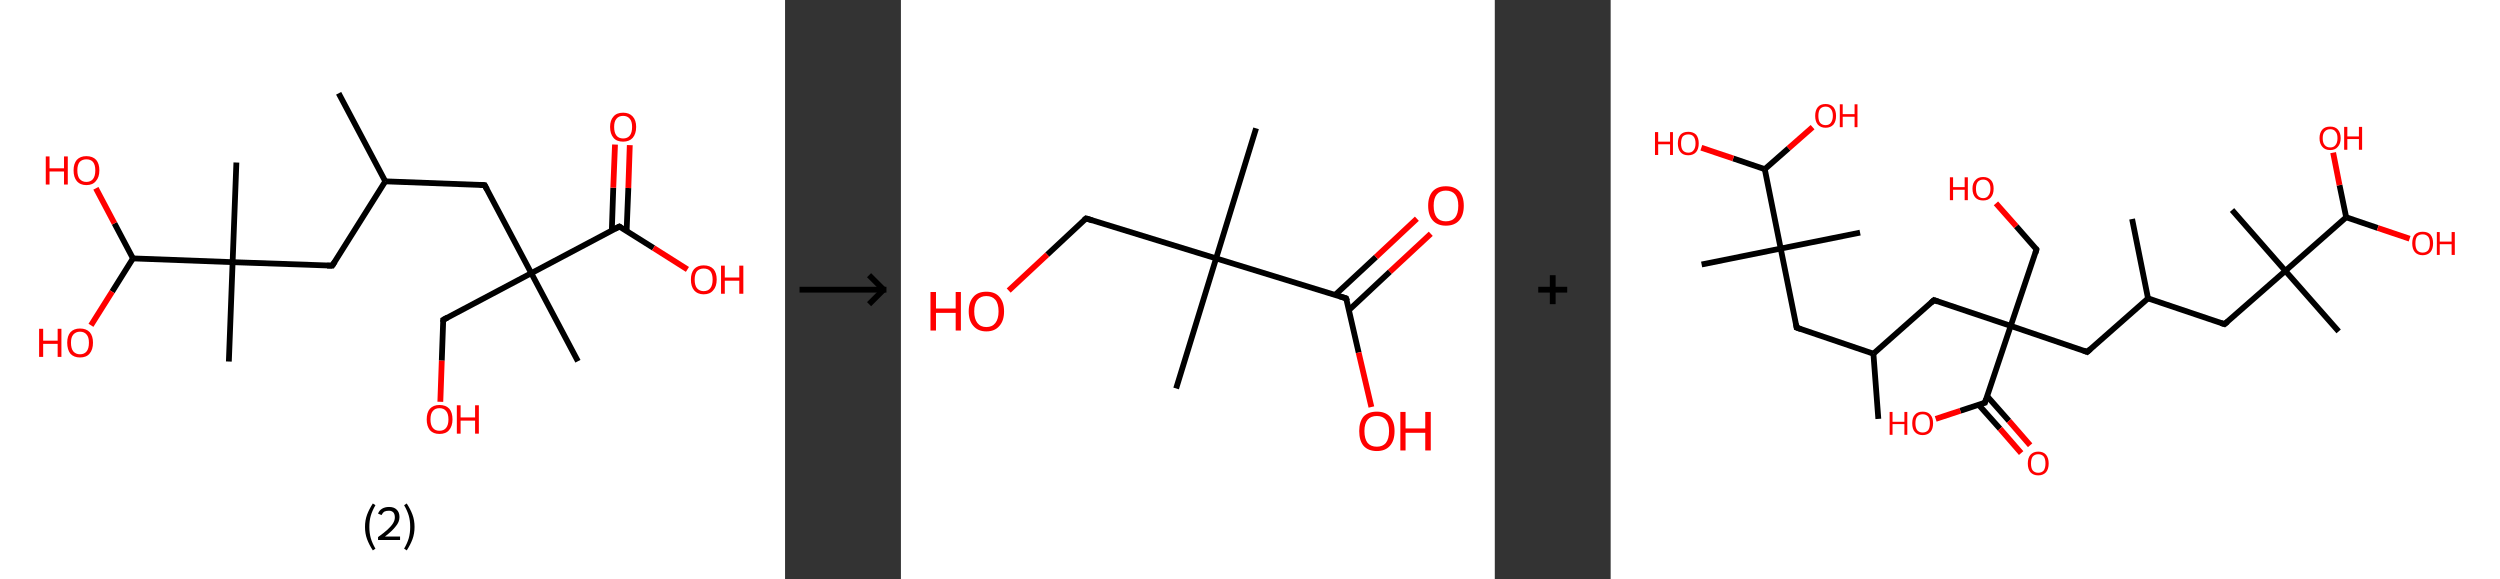 <?xml version='1.0' encoding='ASCII' standalone='yes'?>
<svg xmlns="http://www.w3.org/2000/svg" xmlns:xlink="http://www.w3.org/1999/xlink" version="1.1" width="863.0px" viewBox="0 0 863.0 200.0" height="200.0px">
  <rect x="0" y="0" width="863.0" height="200.0" fill="#333333" stroke="none"/>
  <g>
    <g transform="translate(0, 0) scale(1 1) "><!-- END OF HEADER -->
<rect style="opacity:1.0;fill:#FFFFFF;stroke:none" width="271.0" height="200.0" x="0.0" y="0.0"> </rect>
<path class="bond-0 atom-0 atom-1" d="M 116.9,32.2 L 133.0,62.6" style="fill:none;fill-rule:evenodd;stroke:#000000;stroke-width:2.0px;stroke-linecap:butt;stroke-linejoin:miter;stroke-opacity:1"/>
<path class="bond-1 atom-1 atom-2" d="M 133.0,62.6 L 167.3,63.9" style="fill:none;fill-rule:evenodd;stroke:#000000;stroke-width:2.0px;stroke-linecap:butt;stroke-linejoin:miter;stroke-opacity:1"/>
<path class="bond-2 atom-2 atom-3" d="M 167.3,63.9 L 183.4,94.3" style="fill:none;fill-rule:evenodd;stroke:#000000;stroke-width:2.0px;stroke-linecap:butt;stroke-linejoin:miter;stroke-opacity:1"/>
<path class="bond-3 atom-3 atom-4" d="M 183.4,94.3 L 199.5,124.7" style="fill:none;fill-rule:evenodd;stroke:#000000;stroke-width:2.0px;stroke-linecap:butt;stroke-linejoin:miter;stroke-opacity:1"/>
<path class="bond-4 atom-3 atom-5" d="M 183.4,94.3 L 153.0,110.4" style="fill:none;fill-rule:evenodd;stroke:#000000;stroke-width:2.0px;stroke-linecap:butt;stroke-linejoin:miter;stroke-opacity:1"/>
<path class="bond-5 atom-5 atom-6" d="M 153.0,110.4 L 152.5,124.5" style="fill:none;fill-rule:evenodd;stroke:#000000;stroke-width:2.0px;stroke-linecap:butt;stroke-linejoin:miter;stroke-opacity:1"/>
<path class="bond-5 atom-5 atom-6" d="M 152.5,124.5 L 152.0,138.7" style="fill:none;fill-rule:evenodd;stroke:#FF0000;stroke-width:2.0px;stroke-linecap:butt;stroke-linejoin:miter;stroke-opacity:1"/>
<path class="bond-6 atom-3 atom-7" d="M 183.4,94.3 L 213.8,78.2" style="fill:none;fill-rule:evenodd;stroke:#000000;stroke-width:2.0px;stroke-linecap:butt;stroke-linejoin:miter;stroke-opacity:1"/>
<path class="bond-7 atom-7 atom-8" d="M 216.3,79.8 L 216.9,64.9" style="fill:none;fill-rule:evenodd;stroke:#000000;stroke-width:2.0px;stroke-linecap:butt;stroke-linejoin:miter;stroke-opacity:1"/>
<path class="bond-7 atom-7 atom-8" d="M 216.9,64.9 L 217.4,50.1" style="fill:none;fill-rule:evenodd;stroke:#FF0000;stroke-width:2.0px;stroke-linecap:butt;stroke-linejoin:miter;stroke-opacity:1"/>
<path class="bond-7 atom-7 atom-8" d="M 211.2,79.6 L 211.7,64.8" style="fill:none;fill-rule:evenodd;stroke:#000000;stroke-width:2.0px;stroke-linecap:butt;stroke-linejoin:miter;stroke-opacity:1"/>
<path class="bond-7 atom-7 atom-8" d="M 211.7,64.8 L 212.3,49.9" style="fill:none;fill-rule:evenodd;stroke:#FF0000;stroke-width:2.0px;stroke-linecap:butt;stroke-linejoin:miter;stroke-opacity:1"/>
<path class="bond-8 atom-7 atom-9" d="M 213.8,78.2 L 225.6,85.6" style="fill:none;fill-rule:evenodd;stroke:#000000;stroke-width:2.0px;stroke-linecap:butt;stroke-linejoin:miter;stroke-opacity:1"/>
<path class="bond-8 atom-7 atom-9" d="M 225.6,85.6 L 237.3,93.0" style="fill:none;fill-rule:evenodd;stroke:#FF0000;stroke-width:2.0px;stroke-linecap:butt;stroke-linejoin:miter;stroke-opacity:1"/>
<path class="bond-9 atom-1 atom-10" d="M 133.0,62.6 L 114.7,91.7" style="fill:none;fill-rule:evenodd;stroke:#000000;stroke-width:2.0px;stroke-linecap:butt;stroke-linejoin:miter;stroke-opacity:1"/>
<path class="bond-10 atom-10 atom-11" d="M 114.7,91.7 L 80.3,90.5" style="fill:none;fill-rule:evenodd;stroke:#000000;stroke-width:2.0px;stroke-linecap:butt;stroke-linejoin:miter;stroke-opacity:1"/>
<path class="bond-11 atom-11 atom-12" d="M 80.3,90.5 L 81.6,56.1" style="fill:none;fill-rule:evenodd;stroke:#000000;stroke-width:2.0px;stroke-linecap:butt;stroke-linejoin:miter;stroke-opacity:1"/>
<path class="bond-12 atom-11 atom-13" d="M 80.3,90.5 L 79.0,124.8" style="fill:none;fill-rule:evenodd;stroke:#000000;stroke-width:2.0px;stroke-linecap:butt;stroke-linejoin:miter;stroke-opacity:1"/>
<path class="bond-13 atom-11 atom-14" d="M 80.3,90.5 L 45.9,89.2" style="fill:none;fill-rule:evenodd;stroke:#000000;stroke-width:2.0px;stroke-linecap:butt;stroke-linejoin:miter;stroke-opacity:1"/>
<path class="bond-14 atom-14 atom-15" d="M 45.9,89.2 L 38.7,100.7" style="fill:none;fill-rule:evenodd;stroke:#000000;stroke-width:2.0px;stroke-linecap:butt;stroke-linejoin:miter;stroke-opacity:1"/>
<path class="bond-14 atom-14 atom-15" d="M 38.7,100.7 L 31.4,112.3" style="fill:none;fill-rule:evenodd;stroke:#FF0000;stroke-width:2.0px;stroke-linecap:butt;stroke-linejoin:miter;stroke-opacity:1"/>
<path class="bond-15 atom-14 atom-16" d="M 45.9,89.2 L 39.5,77.1" style="fill:none;fill-rule:evenodd;stroke:#000000;stroke-width:2.0px;stroke-linecap:butt;stroke-linejoin:miter;stroke-opacity:1"/>
<path class="bond-15 atom-14 atom-16" d="M 39.5,77.1 L 33.1,65.0" style="fill:none;fill-rule:evenodd;stroke:#FF0000;stroke-width:2.0px;stroke-linecap:butt;stroke-linejoin:miter;stroke-opacity:1"/>
<path d="M 165.6,63.8 L 167.3,63.9 L 168.1,65.4" style="fill:none;stroke:#000000;stroke-width:2.0px;stroke-linecap:butt;stroke-linejoin:miter;stroke-opacity:1;"/>
<path d="M 154.5,109.6 L 153.0,110.4 L 153.0,111.1" style="fill:none;stroke:#000000;stroke-width:2.0px;stroke-linecap:butt;stroke-linejoin:miter;stroke-opacity:1;"/>
<path d="M 212.3,79.0 L 213.8,78.2 L 214.4,78.6" style="fill:none;stroke:#000000;stroke-width:2.0px;stroke-linecap:butt;stroke-linejoin:miter;stroke-opacity:1;"/>
<path d="M 115.6,90.3 L 114.7,91.7 L 112.9,91.7" style="fill:none;stroke:#000000;stroke-width:2.0px;stroke-linecap:butt;stroke-linejoin:miter;stroke-opacity:1;"/>
<path class="atom-6" d="M 147.3 144.8 Q 147.3 142.4, 148.4 141.1 Q 149.6 139.8, 151.7 139.8 Q 153.9 139.8, 155.1 141.1 Q 156.2 142.4, 156.2 144.8 Q 156.2 147.1, 155.0 148.5 Q 153.9 149.8, 151.7 149.8 Q 149.6 149.8, 148.4 148.5 Q 147.3 147.1, 147.3 144.8 M 151.7 148.7 Q 153.2 148.7, 154.0 147.7 Q 154.8 146.7, 154.8 144.8 Q 154.8 142.8, 154.0 141.9 Q 153.2 140.9, 151.7 140.9 Q 150.2 140.9, 149.4 141.9 Q 148.6 142.8, 148.6 144.8 Q 148.6 146.7, 149.4 147.7 Q 150.2 148.7, 151.7 148.7 " fill="#FF0000"/>
<path class="atom-6" d="M 157.7 139.9 L 159.0 139.9 L 159.0 144.1 L 164.0 144.1 L 164.0 139.9 L 165.3 139.9 L 165.3 149.7 L 164.0 149.7 L 164.0 145.2 L 159.0 145.2 L 159.0 149.7 L 157.7 149.7 L 157.7 139.9 " fill="#FF0000"/>
<path class="atom-8" d="M 210.6 43.8 Q 210.6 41.5, 211.8 40.2 Q 212.9 38.9, 215.1 38.9 Q 217.2 38.9, 218.4 40.2 Q 219.6 41.5, 219.6 43.8 Q 219.6 46.2, 218.4 47.6 Q 217.2 48.9, 215.1 48.9 Q 212.9 48.9, 211.8 47.6 Q 210.6 46.2, 210.6 43.8 M 215.1 47.8 Q 216.6 47.8, 217.4 46.8 Q 218.2 45.8, 218.2 43.8 Q 218.2 41.9, 217.4 41.0 Q 216.6 40.0, 215.1 40.0 Q 213.6 40.0, 212.8 41.0 Q 212.0 41.9, 212.0 43.8 Q 212.0 45.8, 212.8 46.8 Q 213.6 47.8, 215.1 47.8 " fill="#FF0000"/>
<path class="atom-9" d="M 238.5 96.5 Q 238.5 94.2, 239.6 92.9 Q 240.8 91.6, 242.9 91.6 Q 245.1 91.6, 246.3 92.9 Q 247.4 94.2, 247.4 96.5 Q 247.4 98.9, 246.2 100.2 Q 245.1 101.6, 242.9 101.6 Q 240.8 101.6, 239.6 100.2 Q 238.5 98.9, 238.5 96.5 M 242.9 100.5 Q 244.4 100.5, 245.2 99.5 Q 246.0 98.5, 246.0 96.5 Q 246.0 94.6, 245.2 93.6 Q 244.4 92.7, 242.9 92.7 Q 241.5 92.7, 240.6 93.6 Q 239.8 94.6, 239.8 96.5 Q 239.8 98.5, 240.6 99.5 Q 241.5 100.5, 242.9 100.5 " fill="#FF0000"/>
<path class="atom-9" d="M 248.9 91.7 L 250.2 91.7 L 250.2 95.8 L 255.2 95.8 L 255.2 91.7 L 256.6 91.7 L 256.6 101.4 L 255.2 101.4 L 255.2 96.9 L 250.2 96.9 L 250.2 101.4 L 248.9 101.4 L 248.9 91.7 " fill="#FF0000"/>
<path class="atom-15" d="M 13.5 113.5 L 14.9 113.5 L 14.9 117.6 L 19.9 117.6 L 19.9 113.5 L 21.2 113.5 L 21.2 123.2 L 19.9 123.2 L 19.9 118.7 L 14.9 118.7 L 14.9 123.2 L 13.5 123.2 L 13.5 113.5 " fill="#FF0000"/>
<path class="atom-15" d="M 23.2 118.3 Q 23.2 116.0, 24.3 114.7 Q 25.5 113.4, 27.6 113.4 Q 29.8 113.4, 31.0 114.7 Q 32.1 116.0, 32.1 118.3 Q 32.1 120.7, 30.9 122.1 Q 29.8 123.4, 27.6 123.4 Q 25.5 123.4, 24.3 122.1 Q 23.2 120.7, 23.2 118.3 M 27.6 122.3 Q 29.1 122.3, 29.9 121.3 Q 30.7 120.3, 30.7 118.3 Q 30.7 116.4, 29.9 115.5 Q 29.1 114.5, 27.6 114.5 Q 26.2 114.5, 25.3 115.5 Q 24.5 116.4, 24.5 118.3 Q 24.5 120.3, 25.3 121.3 Q 26.2 122.3, 27.6 122.3 " fill="#FF0000"/>
<path class="atom-16" d="M 15.8 54.0 L 17.1 54.0 L 17.1 58.1 L 22.1 58.1 L 22.1 54.0 L 23.4 54.0 L 23.4 63.7 L 22.1 63.7 L 22.1 59.2 L 17.1 59.2 L 17.1 63.7 L 15.8 63.7 L 15.8 54.0 " fill="#FF0000"/>
<path class="atom-16" d="M 25.4 58.8 Q 25.4 56.5, 26.5 55.2 Q 27.7 53.9, 29.8 53.9 Q 32.0 53.9, 33.2 55.2 Q 34.3 56.5, 34.3 58.8 Q 34.3 61.2, 33.1 62.5 Q 32.0 63.9, 29.8 63.9 Q 27.7 63.9, 26.5 62.5 Q 25.4 61.2, 25.4 58.8 M 29.8 62.8 Q 31.3 62.8, 32.1 61.8 Q 32.9 60.8, 32.9 58.8 Q 32.9 56.9, 32.1 55.9 Q 31.3 55.0, 29.8 55.0 Q 28.4 55.0, 27.5 55.9 Q 26.7 56.9, 26.7 58.8 Q 26.7 60.8, 27.5 61.8 Q 28.4 62.8, 29.8 62.8 " fill="#FF0000"/>
<path class="legend" d="M 126.0 181.9 Q 126.0 179.6, 126.7 177.7 Q 127.4 175.8, 128.7 173.8 L 129.6 174.4 Q 128.5 176.3, 128.0 178.0 Q 127.5 179.7, 127.5 181.9 Q 127.5 184.0, 128.0 185.8 Q 128.5 187.5, 129.6 189.4 L 128.7 190.0 Q 127.4 188.0, 126.7 186.1 Q 126.0 184.2, 126.0 181.9 " fill="#000000"/>
<path class="legend" d="M 130.5 177.3 Q 130.9 176.2, 131.9 175.6 Q 132.9 175.0, 134.3 175.0 Q 136.0 175.0, 136.9 175.9 Q 137.9 176.8, 137.9 178.5 Q 137.9 180.2, 136.6 181.7 Q 135.4 183.3, 132.9 185.2 L 138.1 185.2 L 138.1 186.4 L 130.5 186.4 L 130.5 185.4 Q 132.6 183.9, 133.8 182.8 Q 135.1 181.6, 135.7 180.6 Q 136.3 179.6, 136.3 178.6 Q 136.3 177.5, 135.8 176.9 Q 135.2 176.3, 134.3 176.3 Q 133.3 176.3, 132.7 176.6 Q 132.1 177.0, 131.7 177.8 L 130.5 177.3 " fill="#000000"/>
<path class="legend" d="M 143.1 181.9 Q 143.1 184.2, 142.4 186.1 Q 141.7 188.0, 140.4 190.0 L 139.5 189.4 Q 140.6 187.5, 141.1 185.8 Q 141.6 184.0, 141.6 181.9 Q 141.6 179.7, 141.1 178.0 Q 140.6 176.3, 139.5 174.4 L 140.4 173.8 Q 141.7 175.8, 142.4 177.7 Q 143.1 179.6, 143.1 181.9 " fill="#000000"/>
</g>
    <g transform="translate(271.0, 0) scale(1 1) "><line x1="5" y1="100" x2="35" y2="100" style="stroke:rgb(0,0,0);stroke-width:2"/>
  <line x1="34" y1="100" x2="29" y2="95" style="stroke:rgb(0,0,0);stroke-width:2"/>
  <line x1="34" y1="100" x2="29" y2="105" style="stroke:rgb(0,0,0);stroke-width:2"/>
</g>
    <g transform="translate(311.0, 0) scale(1 1) "><!-- END OF HEADER -->
<rect style="opacity:1.0;fill:#FFFFFF;stroke:none" width="205.0" height="200.0" x="0.0" y="0.0"> </rect>
<path class="bond-0 atom-0 atom-1" d="M 122.6,44.3 L 108.8,89.2" style="fill:none;fill-rule:evenodd;stroke:#000000;stroke-width:2.0px;stroke-linecap:butt;stroke-linejoin:miter;stroke-opacity:1"/>
<path class="bond-1 atom-1 atom-2" d="M 108.8,89.2 L 95.0,134.1" style="fill:none;fill-rule:evenodd;stroke:#000000;stroke-width:2.0px;stroke-linecap:butt;stroke-linejoin:miter;stroke-opacity:1"/>
<path class="bond-2 atom-1 atom-3" d="M 108.8,89.2 L 63.9,75.4" style="fill:none;fill-rule:evenodd;stroke:#000000;stroke-width:2.0px;stroke-linecap:butt;stroke-linejoin:miter;stroke-opacity:1"/>
<path class="bond-3 atom-3 atom-4" d="M 63.9,75.4 L 50.5,87.9" style="fill:none;fill-rule:evenodd;stroke:#000000;stroke-width:2.0px;stroke-linecap:butt;stroke-linejoin:miter;stroke-opacity:1"/>
<path class="bond-3 atom-3 atom-4" d="M 50.5,87.9 L 37.2,100.3" style="fill:none;fill-rule:evenodd;stroke:#FF0000;stroke-width:2.0px;stroke-linecap:butt;stroke-linejoin:miter;stroke-opacity:1"/>
<path class="bond-4 atom-1 atom-5" d="M 108.8,89.2 L 153.7,103.0" style="fill:none;fill-rule:evenodd;stroke:#000000;stroke-width:2.0px;stroke-linecap:butt;stroke-linejoin:miter;stroke-opacity:1"/>
<path class="bond-5 atom-5 atom-6" d="M 154.7,107.0 L 168.8,93.8" style="fill:none;fill-rule:evenodd;stroke:#000000;stroke-width:2.0px;stroke-linecap:butt;stroke-linejoin:miter;stroke-opacity:1"/>
<path class="bond-5 atom-5 atom-6" d="M 168.8,93.8 L 182.9,80.7" style="fill:none;fill-rule:evenodd;stroke:#FF0000;stroke-width:2.0px;stroke-linecap:butt;stroke-linejoin:miter;stroke-opacity:1"/>
<path class="bond-5 atom-5 atom-6" d="M 149.9,101.8 L 164.0,88.7" style="fill:none;fill-rule:evenodd;stroke:#000000;stroke-width:2.0px;stroke-linecap:butt;stroke-linejoin:miter;stroke-opacity:1"/>
<path class="bond-5 atom-5 atom-6" d="M 164.0,88.7 L 178.1,75.5" style="fill:none;fill-rule:evenodd;stroke:#FF0000;stroke-width:2.0px;stroke-linecap:butt;stroke-linejoin:miter;stroke-opacity:1"/>
<path class="bond-6 atom-5 atom-7" d="M 153.7,103.0 L 158.0,121.7" style="fill:none;fill-rule:evenodd;stroke:#000000;stroke-width:2.0px;stroke-linecap:butt;stroke-linejoin:miter;stroke-opacity:1"/>
<path class="bond-6 atom-5 atom-7" d="M 158.0,121.7 L 162.4,140.5" style="fill:none;fill-rule:evenodd;stroke:#FF0000;stroke-width:2.0px;stroke-linecap:butt;stroke-linejoin:miter;stroke-opacity:1"/>
<path d="M 66.1,76.1 L 63.9,75.4 L 63.2,76.0" style="fill:none;stroke:#000000;stroke-width:2.0px;stroke-linecap:butt;stroke-linejoin:miter;stroke-opacity:1;"/>
<path d="M 151.5,102.3 L 153.7,103.0 L 154.0,103.9" style="fill:none;stroke:#000000;stroke-width:2.0px;stroke-linecap:butt;stroke-linejoin:miter;stroke-opacity:1;"/>
<path class="atom-4" d="M 10.2 100.8 L 12.1 100.8 L 12.1 106.5 L 18.9 106.5 L 18.9 100.8 L 20.7 100.8 L 20.7 114.1 L 18.9 114.1 L 18.9 108.0 L 12.1 108.0 L 12.1 114.1 L 10.2 114.1 L 10.2 100.8 " fill="#FF0000"/>
<path class="atom-4" d="M 23.4 107.5 Q 23.4 104.3, 25.0 102.5 Q 26.5 100.7, 29.5 100.7 Q 32.5 100.7, 34.0 102.5 Q 35.6 104.3, 35.6 107.5 Q 35.6 110.7, 34.0 112.5 Q 32.4 114.4, 29.5 114.4 Q 26.6 114.4, 25.0 112.5 Q 23.4 110.7, 23.4 107.5 M 29.5 112.9 Q 31.5 112.9, 32.6 111.5 Q 33.7 110.1, 33.7 107.5 Q 33.7 104.8, 32.6 103.5 Q 31.5 102.2, 29.5 102.2 Q 27.5 102.2, 26.4 103.5 Q 25.3 104.8, 25.3 107.5 Q 25.3 110.1, 26.4 111.5 Q 27.5 112.9, 29.5 112.9 " fill="#FF0000"/>
<path class="atom-6" d="M 182.0 71.0 Q 182.0 67.8, 183.6 66.0 Q 185.2 64.3, 188.1 64.3 Q 191.1 64.3, 192.7 66.0 Q 194.3 67.8, 194.3 71.0 Q 194.3 74.3, 192.7 76.1 Q 191.1 77.9, 188.1 77.9 Q 185.2 77.9, 183.6 76.1 Q 182.0 74.3, 182.0 71.0 M 188.1 76.4 Q 190.2 76.4, 191.3 75.1 Q 192.4 73.7, 192.4 71.0 Q 192.4 68.4, 191.3 67.1 Q 190.2 65.8, 188.1 65.8 Q 186.1 65.8, 185.0 67.1 Q 183.9 68.4, 183.9 71.0 Q 183.9 73.7, 185.0 75.1 Q 186.1 76.4, 188.1 76.4 " fill="#FF0000"/>
<path class="atom-7" d="M 158.2 148.8 Q 158.2 145.6, 159.7 143.8 Q 161.3 142.1, 164.3 142.1 Q 167.2 142.1, 168.8 143.8 Q 170.4 145.6, 170.4 148.8 Q 170.4 152.1, 168.8 153.9 Q 167.2 155.7, 164.3 155.7 Q 161.3 155.7, 159.7 153.9 Q 158.2 152.1, 158.2 148.8 M 164.3 154.2 Q 166.3 154.2, 167.4 152.9 Q 168.5 151.5, 168.5 148.8 Q 168.5 146.2, 167.4 144.9 Q 166.3 143.6, 164.3 143.6 Q 162.2 143.6, 161.1 144.9 Q 160.0 146.2, 160.0 148.8 Q 160.0 151.5, 161.1 152.9 Q 162.2 154.2, 164.3 154.2 " fill="#FF0000"/>
<path class="atom-7" d="M 172.4 142.2 L 174.2 142.2 L 174.2 147.9 L 181.0 147.9 L 181.0 142.2 L 182.9 142.2 L 182.9 155.5 L 181.0 155.5 L 181.0 149.4 L 174.2 149.4 L 174.2 155.5 L 172.4 155.5 L 172.4 142.2 " fill="#FF0000"/>
</g>
    <g transform="translate(516.0, 0) scale(1 1) "><line x1="15" y1="100" x2="25" y2="100" style="stroke:rgb(0,0,0);stroke-width:2"/>
  <line x1="20" y1="95" x2="20" y2="105" style="stroke:rgb(0,0,0);stroke-width:2"/>
</g>
    <g transform="translate(556.0, 0) scale(1 1) "><!-- END OF HEADER -->
<rect style="opacity:1.0;fill:#FFFFFF;stroke:none" width="307.0" height="200.0" x="0.0" y="0.0"> </rect>
<path class="bond-0 atom-0 atom-1" d="M 92.4,144.6 L 90.7,122.1" style="fill:none;fill-rule:evenodd;stroke:#000000;stroke-width:2.0px;stroke-linecap:butt;stroke-linejoin:miter;stroke-opacity:1"/>
<path class="bond-1 atom-1 atom-2" d="M 90.7,122.1 L 111.6,103.6" style="fill:none;fill-rule:evenodd;stroke:#000000;stroke-width:2.0px;stroke-linecap:butt;stroke-linejoin:miter;stroke-opacity:1"/>
<path class="bond-2 atom-2 atom-3" d="M 111.6,103.6 L 138.1,112.5" style="fill:none;fill-rule:evenodd;stroke:#000000;stroke-width:2.0px;stroke-linecap:butt;stroke-linejoin:miter;stroke-opacity:1"/>
<path class="bond-3 atom-3 atom-4" d="M 138.1,112.5 L 147.0,86.1" style="fill:none;fill-rule:evenodd;stroke:#000000;stroke-width:2.0px;stroke-linecap:butt;stroke-linejoin:miter;stroke-opacity:1"/>
<path class="bond-4 atom-4 atom-5" d="M 147.0,86.1 L 140.0,78.1" style="fill:none;fill-rule:evenodd;stroke:#000000;stroke-width:2.0px;stroke-linecap:butt;stroke-linejoin:miter;stroke-opacity:1"/>
<path class="bond-4 atom-4 atom-5" d="M 140.0,78.1 L 133.0,70.2" style="fill:none;fill-rule:evenodd;stroke:#FF0000;stroke-width:2.0px;stroke-linecap:butt;stroke-linejoin:miter;stroke-opacity:1"/>
<path class="bond-5 atom-3 atom-6" d="M 138.1,112.5 L 164.5,121.5" style="fill:none;fill-rule:evenodd;stroke:#000000;stroke-width:2.0px;stroke-linecap:butt;stroke-linejoin:miter;stroke-opacity:1"/>
<path class="bond-6 atom-6 atom-7" d="M 164.5,121.5 L 185.5,103.0" style="fill:none;fill-rule:evenodd;stroke:#000000;stroke-width:2.0px;stroke-linecap:butt;stroke-linejoin:miter;stroke-opacity:1"/>
<path class="bond-7 atom-7 atom-8" d="M 185.5,103.0 L 180.0,75.6" style="fill:none;fill-rule:evenodd;stroke:#000000;stroke-width:2.0px;stroke-linecap:butt;stroke-linejoin:miter;stroke-opacity:1"/>
<path class="bond-8 atom-7 atom-9" d="M 185.5,103.0 L 211.9,111.9" style="fill:none;fill-rule:evenodd;stroke:#000000;stroke-width:2.0px;stroke-linecap:butt;stroke-linejoin:miter;stroke-opacity:1"/>
<path class="bond-9 atom-9 atom-10" d="M 211.9,111.9 L 232.9,93.5" style="fill:none;fill-rule:evenodd;stroke:#000000;stroke-width:2.0px;stroke-linecap:butt;stroke-linejoin:miter;stroke-opacity:1"/>
<path class="bond-10 atom-10 atom-11" d="M 232.9,93.5 L 214.5,72.5" style="fill:none;fill-rule:evenodd;stroke:#000000;stroke-width:2.0px;stroke-linecap:butt;stroke-linejoin:miter;stroke-opacity:1"/>
<path class="bond-11 atom-10 atom-12" d="M 232.9,93.5 L 251.3,114.4" style="fill:none;fill-rule:evenodd;stroke:#000000;stroke-width:2.0px;stroke-linecap:butt;stroke-linejoin:miter;stroke-opacity:1"/>
<path class="bond-12 atom-10 atom-13" d="M 232.9,93.5 L 253.9,75.0" style="fill:none;fill-rule:evenodd;stroke:#000000;stroke-width:2.0px;stroke-linecap:butt;stroke-linejoin:miter;stroke-opacity:1"/>
<path class="bond-13 atom-13 atom-14" d="M 253.9,75.0 L 251.6,63.9" style="fill:none;fill-rule:evenodd;stroke:#000000;stroke-width:2.0px;stroke-linecap:butt;stroke-linejoin:miter;stroke-opacity:1"/>
<path class="bond-13 atom-13 atom-14" d="M 251.6,63.9 L 249.4,52.7" style="fill:none;fill-rule:evenodd;stroke:#FF0000;stroke-width:2.0px;stroke-linecap:butt;stroke-linejoin:miter;stroke-opacity:1"/>
<path class="bond-14 atom-13 atom-15" d="M 253.9,75.0 L 264.8,78.7" style="fill:none;fill-rule:evenodd;stroke:#000000;stroke-width:2.0px;stroke-linecap:butt;stroke-linejoin:miter;stroke-opacity:1"/>
<path class="bond-14 atom-13 atom-15" d="M 264.8,78.7 L 275.8,82.4" style="fill:none;fill-rule:evenodd;stroke:#FF0000;stroke-width:2.0px;stroke-linecap:butt;stroke-linejoin:miter;stroke-opacity:1"/>
<path class="bond-15 atom-3 atom-16" d="M 138.1,112.5 L 129.2,139.0" style="fill:none;fill-rule:evenodd;stroke:#000000;stroke-width:2.0px;stroke-linecap:butt;stroke-linejoin:miter;stroke-opacity:1"/>
<path class="bond-16 atom-16 atom-17" d="M 127.0,139.7 L 134.4,148.0" style="fill:none;fill-rule:evenodd;stroke:#000000;stroke-width:2.0px;stroke-linecap:butt;stroke-linejoin:miter;stroke-opacity:1"/>
<path class="bond-16 atom-16 atom-17" d="M 134.4,148.0 L 141.7,156.4" style="fill:none;fill-rule:evenodd;stroke:#FF0000;stroke-width:2.0px;stroke-linecap:butt;stroke-linejoin:miter;stroke-opacity:1"/>
<path class="bond-16 atom-16 atom-17" d="M 129.9,136.7 L 137.5,145.3" style="fill:none;fill-rule:evenodd;stroke:#000000;stroke-width:2.0px;stroke-linecap:butt;stroke-linejoin:miter;stroke-opacity:1"/>
<path class="bond-16 atom-16 atom-17" d="M 137.5,145.3 L 144.8,153.7" style="fill:none;fill-rule:evenodd;stroke:#FF0000;stroke-width:2.0px;stroke-linecap:butt;stroke-linejoin:miter;stroke-opacity:1"/>
<path class="bond-17 atom-16 atom-18" d="M 129.2,139.0 L 120.7,141.8" style="fill:none;fill-rule:evenodd;stroke:#000000;stroke-width:2.0px;stroke-linecap:butt;stroke-linejoin:miter;stroke-opacity:1"/>
<path class="bond-17 atom-16 atom-18" d="M 120.7,141.8 L 112.2,144.6" style="fill:none;fill-rule:evenodd;stroke:#FF0000;stroke-width:2.0px;stroke-linecap:butt;stroke-linejoin:miter;stroke-opacity:1"/>
<path class="bond-18 atom-1 atom-19" d="M 90.7,122.1 L 64.2,113.1" style="fill:none;fill-rule:evenodd;stroke:#000000;stroke-width:2.0px;stroke-linecap:butt;stroke-linejoin:miter;stroke-opacity:1"/>
<path class="bond-19 atom-19 atom-20" d="M 64.2,113.1 L 58.7,85.8" style="fill:none;fill-rule:evenodd;stroke:#000000;stroke-width:2.0px;stroke-linecap:butt;stroke-linejoin:miter;stroke-opacity:1"/>
<path class="bond-20 atom-20 atom-21" d="M 58.7,85.8 L 86.1,80.3" style="fill:none;fill-rule:evenodd;stroke:#000000;stroke-width:2.0px;stroke-linecap:butt;stroke-linejoin:miter;stroke-opacity:1"/>
<path class="bond-21 atom-20 atom-22" d="M 58.7,85.8 L 31.4,91.3" style="fill:none;fill-rule:evenodd;stroke:#000000;stroke-width:2.0px;stroke-linecap:butt;stroke-linejoin:miter;stroke-opacity:1"/>
<path class="bond-22 atom-20 atom-23" d="M 58.7,85.8 L 53.2,58.4" style="fill:none;fill-rule:evenodd;stroke:#000000;stroke-width:2.0px;stroke-linecap:butt;stroke-linejoin:miter;stroke-opacity:1"/>
<path class="bond-23 atom-23 atom-24" d="M 53.2,58.4 L 42.3,54.7" style="fill:none;fill-rule:evenodd;stroke:#000000;stroke-width:2.0px;stroke-linecap:butt;stroke-linejoin:miter;stroke-opacity:1"/>
<path class="bond-23 atom-23 atom-24" d="M 42.3,54.7 L 31.3,51.0" style="fill:none;fill-rule:evenodd;stroke:#FF0000;stroke-width:2.0px;stroke-linecap:butt;stroke-linejoin:miter;stroke-opacity:1"/>
<path class="bond-24 atom-23 atom-25" d="M 53.2,58.4 L 61.4,51.2" style="fill:none;fill-rule:evenodd;stroke:#000000;stroke-width:2.0px;stroke-linecap:butt;stroke-linejoin:miter;stroke-opacity:1"/>
<path class="bond-24 atom-23 atom-25" d="M 61.4,51.2 L 69.7,43.9" style="fill:none;fill-rule:evenodd;stroke:#FF0000;stroke-width:2.0px;stroke-linecap:butt;stroke-linejoin:miter;stroke-opacity:1"/>
<path d="M 110.6,104.5 L 111.6,103.6 L 113.0,104.1" style="fill:none;stroke:#000000;stroke-width:2.0px;stroke-linecap:butt;stroke-linejoin:miter;stroke-opacity:1;"/>
<path d="M 146.6,87.4 L 147.0,86.1 L 146.7,85.7" style="fill:none;stroke:#000000;stroke-width:2.0px;stroke-linecap:butt;stroke-linejoin:miter;stroke-opacity:1;"/>
<path d="M 163.2,121.0 L 164.5,121.5 L 165.6,120.5" style="fill:none;stroke:#000000;stroke-width:2.0px;stroke-linecap:butt;stroke-linejoin:miter;stroke-opacity:1;"/>
<path d="M 210.6,111.5 L 211.9,111.9 L 213.0,111.0" style="fill:none;stroke:#000000;stroke-width:2.0px;stroke-linecap:butt;stroke-linejoin:miter;stroke-opacity:1;"/>
<path d="M 129.6,137.7 L 129.2,139.0 L 128.7,139.1" style="fill:none;stroke:#000000;stroke-width:2.0px;stroke-linecap:butt;stroke-linejoin:miter;stroke-opacity:1;"/>
<path d="M 65.6,113.6 L 64.2,113.1 L 64.0,111.8" style="fill:none;stroke:#000000;stroke-width:2.0px;stroke-linecap:butt;stroke-linejoin:miter;stroke-opacity:1;"/>
<path class="atom-5" d="M 117.1 61.2 L 118.2 61.2 L 118.2 64.6 L 122.2 64.6 L 122.2 61.2 L 123.3 61.2 L 123.3 69.1 L 122.2 69.1 L 122.2 65.5 L 118.2 65.5 L 118.2 69.1 L 117.1 69.1 L 117.1 61.2 " fill="#FF0000"/>
<path class="atom-5" d="M 124.9 65.1 Q 124.9 63.2, 125.9 62.2 Q 126.8 61.1, 128.6 61.1 Q 130.3 61.1, 131.3 62.2 Q 132.2 63.2, 132.2 65.1 Q 132.2 67.1, 131.2 68.2 Q 130.3 69.2, 128.6 69.2 Q 126.8 69.2, 125.9 68.2 Q 124.9 67.1, 124.9 65.1 M 128.6 68.4 Q 129.8 68.4, 130.4 67.5 Q 131.1 66.7, 131.1 65.1 Q 131.1 63.6, 130.4 62.8 Q 129.8 62.0, 128.6 62.0 Q 127.4 62.0, 126.7 62.8 Q 126.1 63.6, 126.1 65.1 Q 126.1 66.7, 126.7 67.5 Q 127.4 68.4, 128.6 68.4 " fill="#FF0000"/>
<path class="atom-14" d="M 244.7 47.7 Q 244.7 45.8, 245.7 44.7 Q 246.6 43.7, 248.4 43.7 Q 250.1 43.7, 251.0 44.7 Q 252.0 45.8, 252.0 47.7 Q 252.0 49.6, 251.0 50.7 Q 250.1 51.8, 248.4 51.8 Q 246.6 51.8, 245.7 50.7 Q 244.7 49.6, 244.7 47.7 M 248.4 50.9 Q 249.6 50.9, 250.2 50.1 Q 250.9 49.3, 250.9 47.7 Q 250.9 46.1, 250.2 45.4 Q 249.6 44.6, 248.4 44.6 Q 247.2 44.6, 246.5 45.4 Q 245.8 46.1, 245.8 47.7 Q 245.8 49.3, 246.5 50.1 Q 247.2 50.9, 248.4 50.9 " fill="#FF0000"/>
<path class="atom-14" d="M 253.2 43.8 L 254.3 43.8 L 254.3 47.1 L 258.3 47.1 L 258.3 43.8 L 259.4 43.8 L 259.4 51.7 L 258.3 51.7 L 258.3 48.0 L 254.3 48.0 L 254.3 51.7 L 253.2 51.7 L 253.2 43.8 " fill="#FF0000"/>
<path class="atom-15" d="M 276.7 84.0 Q 276.7 82.1, 277.6 81.0 Q 278.6 80.0, 280.3 80.0 Q 282.1 80.0, 283.0 81.0 Q 283.9 82.1, 283.9 84.0 Q 283.9 85.9, 283.0 87.0 Q 282.0 88.1, 280.3 88.1 Q 278.6 88.1, 277.6 87.0 Q 276.7 85.9, 276.7 84.0 M 280.3 87.2 Q 281.5 87.2, 282.2 86.4 Q 282.8 85.6, 282.8 84.0 Q 282.8 82.4, 282.2 81.7 Q 281.5 80.9, 280.3 80.9 Q 279.1 80.9, 278.4 81.6 Q 277.8 82.4, 277.8 84.0 Q 277.8 85.6, 278.4 86.4 Q 279.1 87.2, 280.3 87.2 " fill="#FF0000"/>
<path class="atom-15" d="M 285.2 80.1 L 286.2 80.1 L 286.2 83.4 L 290.3 83.4 L 290.3 80.1 L 291.4 80.1 L 291.4 88.0 L 290.3 88.0 L 290.3 84.3 L 286.2 84.3 L 286.2 88.0 L 285.2 88.0 L 285.2 80.1 " fill="#FF0000"/>
<path class="atom-17" d="M 144.0 160.0 Q 144.0 158.1, 144.9 157.0 Q 145.9 155.9, 147.6 155.9 Q 149.4 155.9, 150.3 157.0 Q 151.2 158.1, 151.2 160.0 Q 151.2 161.9, 150.3 163.0 Q 149.3 164.1, 147.6 164.1 Q 145.9 164.1, 144.9 163.0 Q 144.0 161.9, 144.0 160.0 M 147.6 163.2 Q 148.8 163.2, 149.5 162.4 Q 150.1 161.5, 150.1 160.0 Q 150.1 158.4, 149.5 157.6 Q 148.8 156.8, 147.6 156.8 Q 146.4 156.8, 145.7 157.6 Q 145.1 158.4, 145.1 160.0 Q 145.1 161.6, 145.7 162.4 Q 146.4 163.2, 147.6 163.2 " fill="#FF0000"/>
<path class="atom-18" d="M 96.3 142.2 L 97.3 142.2 L 97.3 145.6 L 101.4 145.6 L 101.4 142.2 L 102.4 142.2 L 102.4 150.1 L 101.4 150.1 L 101.4 146.4 L 97.3 146.4 L 97.3 150.1 L 96.3 150.1 L 96.3 142.2 " fill="#FF0000"/>
<path class="atom-18" d="M 104.1 146.1 Q 104.1 144.2, 105.0 143.2 Q 105.9 142.1, 107.7 142.1 Q 109.5 142.1, 110.4 143.2 Q 111.3 144.2, 111.3 146.1 Q 111.3 148.0, 110.4 149.1 Q 109.4 150.2, 107.7 150.2 Q 106.0 150.2, 105.0 149.1 Q 104.1 148.1, 104.1 146.1 M 107.7 149.3 Q 108.9 149.3, 109.6 148.5 Q 110.2 147.7, 110.2 146.1 Q 110.2 144.6, 109.6 143.8 Q 108.9 143.0, 107.7 143.0 Q 106.5 143.0, 105.8 143.8 Q 105.2 144.6, 105.2 146.1 Q 105.2 147.7, 105.8 148.5 Q 106.5 149.3, 107.7 149.3 " fill="#FF0000"/>
<path class="atom-24" d="M 15.3 45.6 L 16.4 45.6 L 16.4 48.9 L 20.5 48.9 L 20.5 45.6 L 21.5 45.6 L 21.5 53.5 L 20.5 53.5 L 20.5 49.8 L 16.4 49.8 L 16.4 53.5 L 15.3 53.5 L 15.3 45.6 " fill="#FF0000"/>
<path class="atom-24" d="M 23.2 49.5 Q 23.2 47.6, 24.1 46.5 Q 25.0 45.5, 26.8 45.5 Q 28.5 45.5, 29.5 46.5 Q 30.4 47.6, 30.4 49.5 Q 30.4 51.4, 29.5 52.5 Q 28.5 53.6, 26.8 53.6 Q 25.0 53.6, 24.1 52.5 Q 23.2 51.4, 23.2 49.5 M 26.8 52.7 Q 28.0 52.7, 28.6 51.9 Q 29.3 51.1, 29.3 49.5 Q 29.3 47.9, 28.6 47.1 Q 28.0 46.4, 26.8 46.4 Q 25.6 46.4, 24.9 47.1 Q 24.3 47.9, 24.3 49.5 Q 24.3 51.1, 24.9 51.9 Q 25.6 52.7, 26.8 52.7 " fill="#FF0000"/>
<path class="atom-25" d="M 70.6 40.0 Q 70.6 38.1, 71.5 37.0 Q 72.4 35.9, 74.2 35.9 Q 75.9 35.9, 76.9 37.0 Q 77.8 38.1, 77.8 40.0 Q 77.8 41.9, 76.9 43.0 Q 75.9 44.1, 74.2 44.1 Q 72.5 44.1, 71.5 43.0 Q 70.6 41.9, 70.6 40.0 M 74.2 43.2 Q 75.4 43.2, 76.0 42.4 Q 76.7 41.5, 76.7 40.0 Q 76.7 38.4, 76.0 37.6 Q 75.4 36.8, 74.2 36.8 Q 73.0 36.8, 72.3 37.6 Q 71.7 38.4, 71.7 40.0 Q 71.7 41.6, 72.3 42.4 Q 73.0 43.2, 74.2 43.2 " fill="#FF0000"/>
<path class="atom-25" d="M 79.1 36.0 L 80.1 36.0 L 80.1 39.4 L 84.2 39.4 L 84.2 36.0 L 85.2 36.0 L 85.2 43.9 L 84.2 43.9 L 84.2 40.3 L 80.1 40.3 L 80.1 43.9 L 79.1 43.9 L 79.1 36.0 " fill="#FF0000"/>
</g>
  </g>
</svg>
